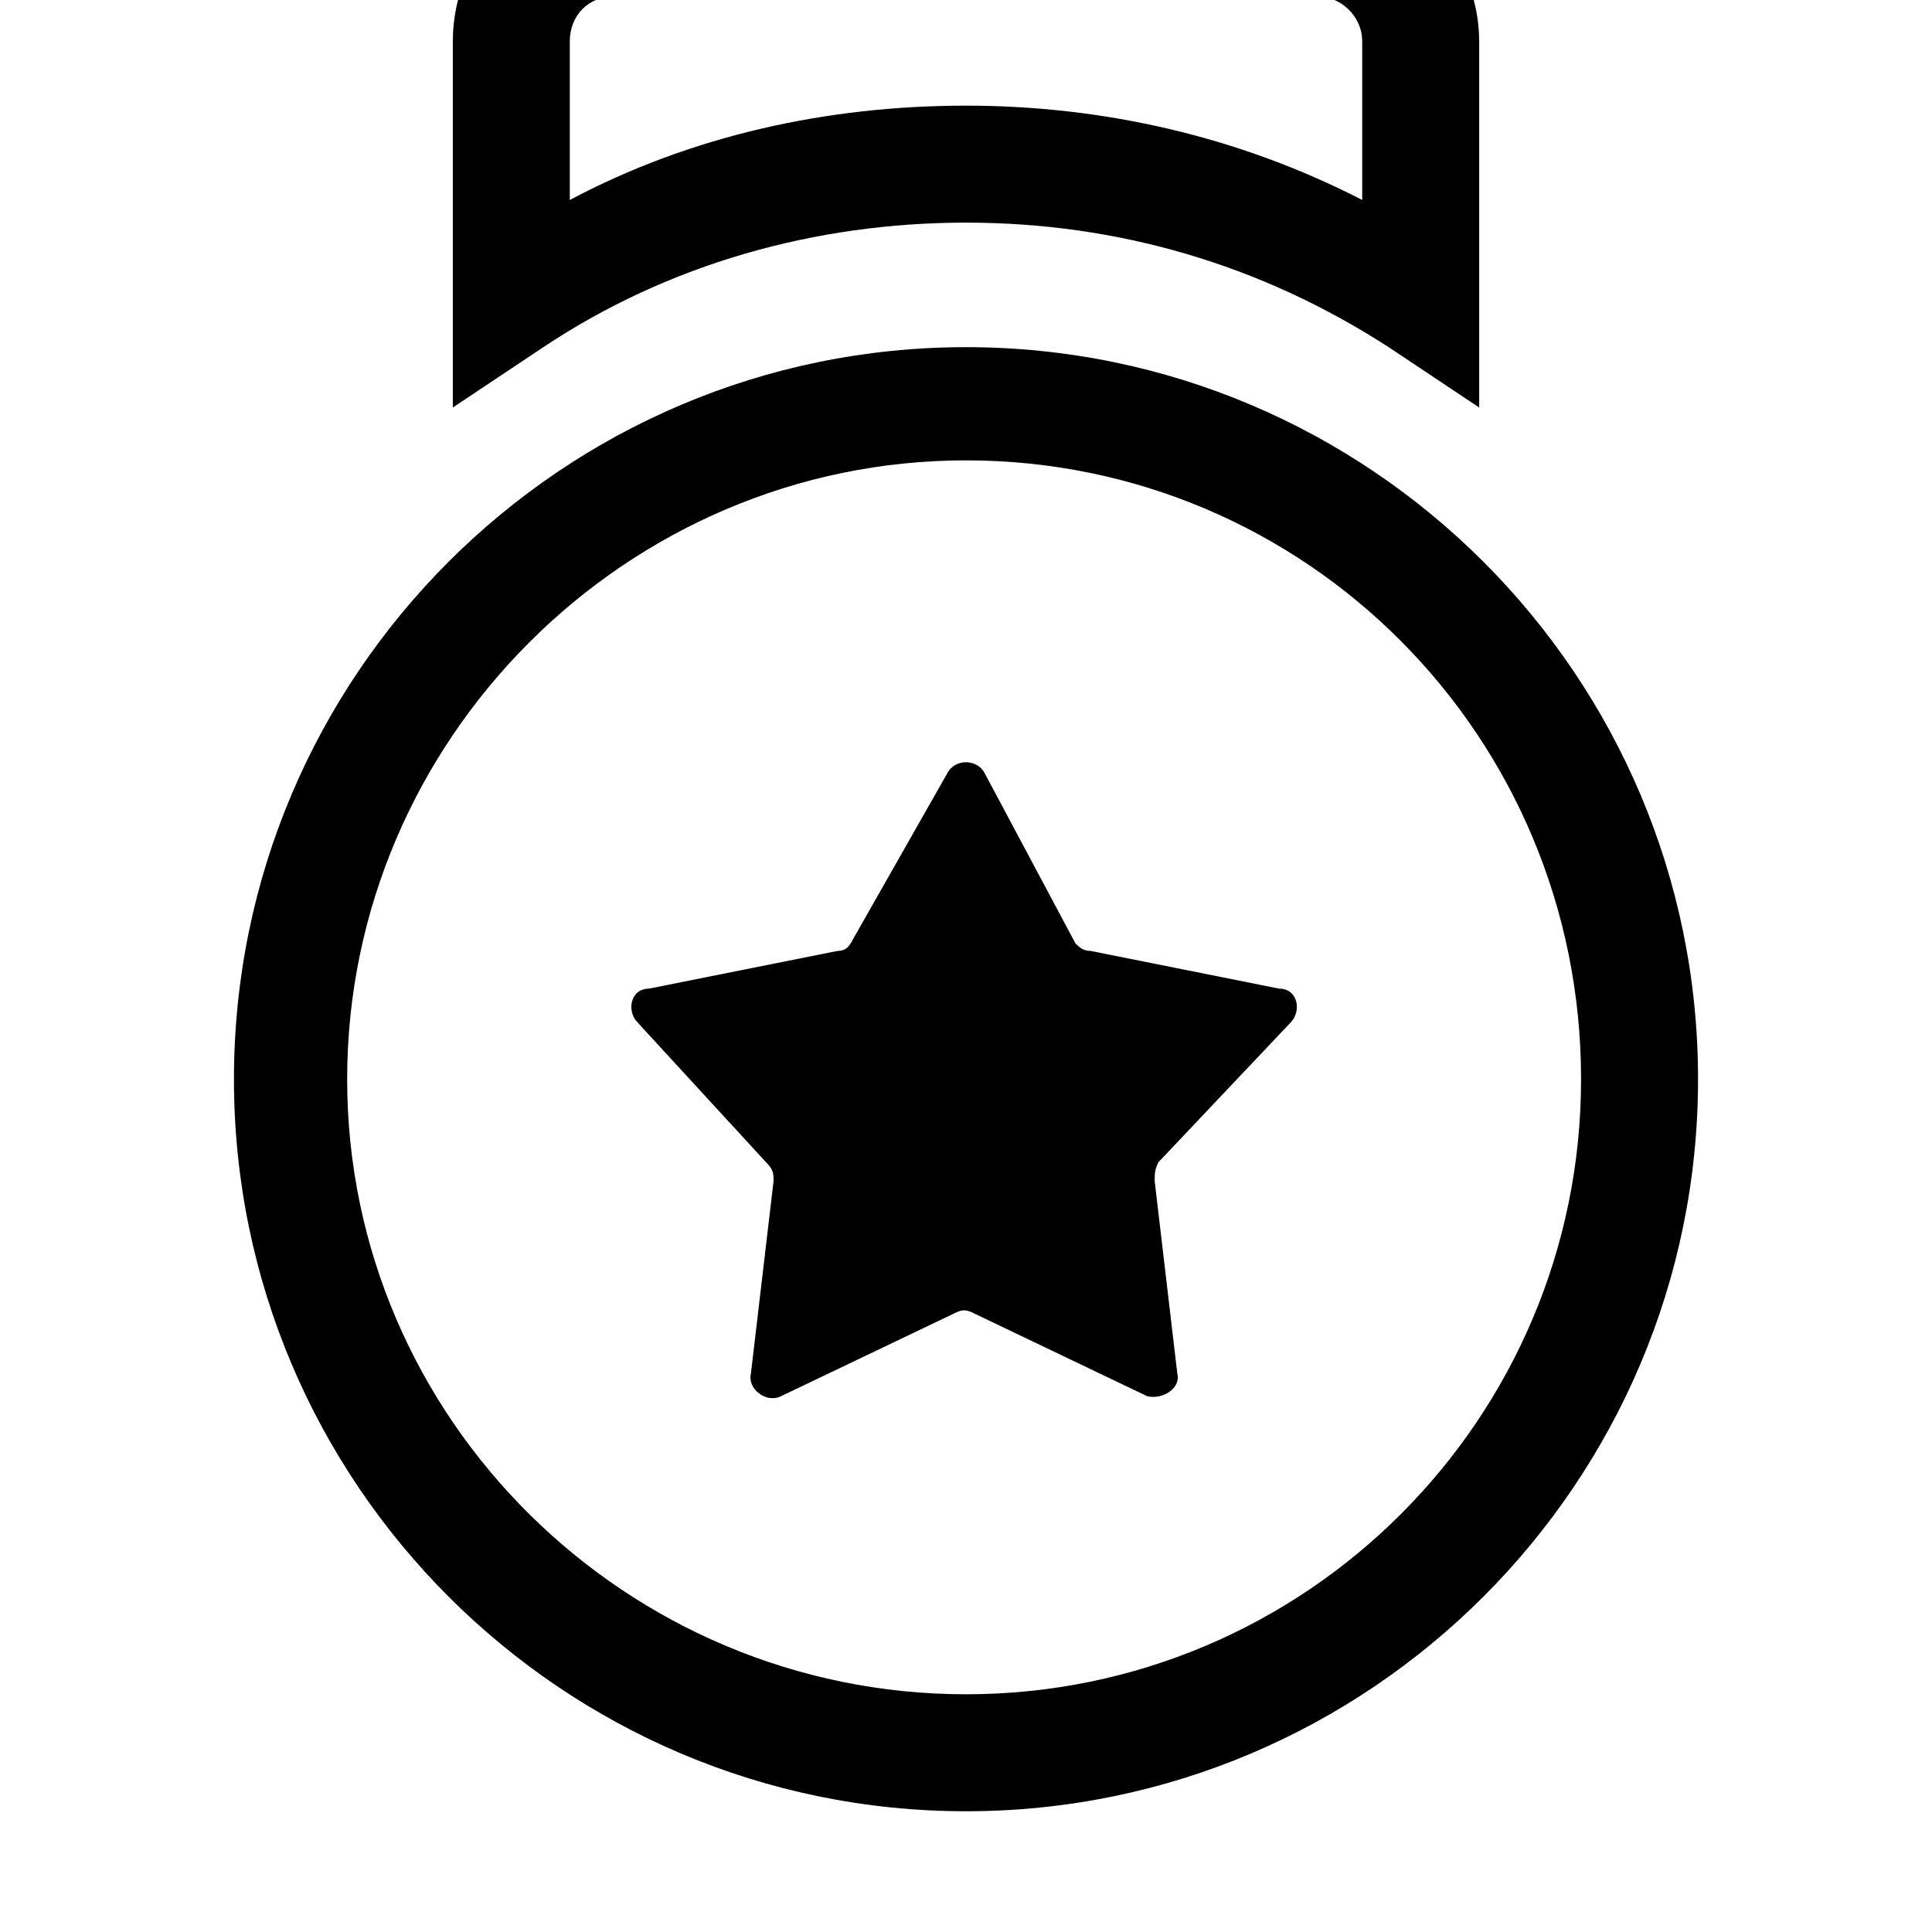 <svg xmlns="http://www.w3.org/2000/svg" viewBox="0 0 512 512"><path d="M256 480c-107 0-194-87-194-194s87-194 194-194 194 87 194 194-87 194-194 194zm0-358c-90 0-164 74-164 164s74 163 164 163 163-73 163-163c0-91-73-164-163-164zm136-14l-24-16c-34-22-72-33-112-33s-79 11-112 33l-24 16v-97c0-24 19-43 43-43h186c23 0 43 19 43 43zm-136-80c36 0 72 8 105 25v-42c0-7-6-12-12-12h-186c-7 0-12 5-12 12v42c32-17 68-25 105-25zm86 243l-35 37c-1 2-1 3-1 5l6 51c1 4-4 7-8 6l-46-22c-2-1-3-1-5 0l-46 22c-4 2-9-2-8-6l6-51c0-2 0-3-2-5l-34-37c-3-3-2-9 3-9l50-10c2 0 3-1 4-3l25-44c2-4 8-4 10 0l24 45c1 1 2 2 4 2l50 10c5 0 6 6 3 9z"/></svg>